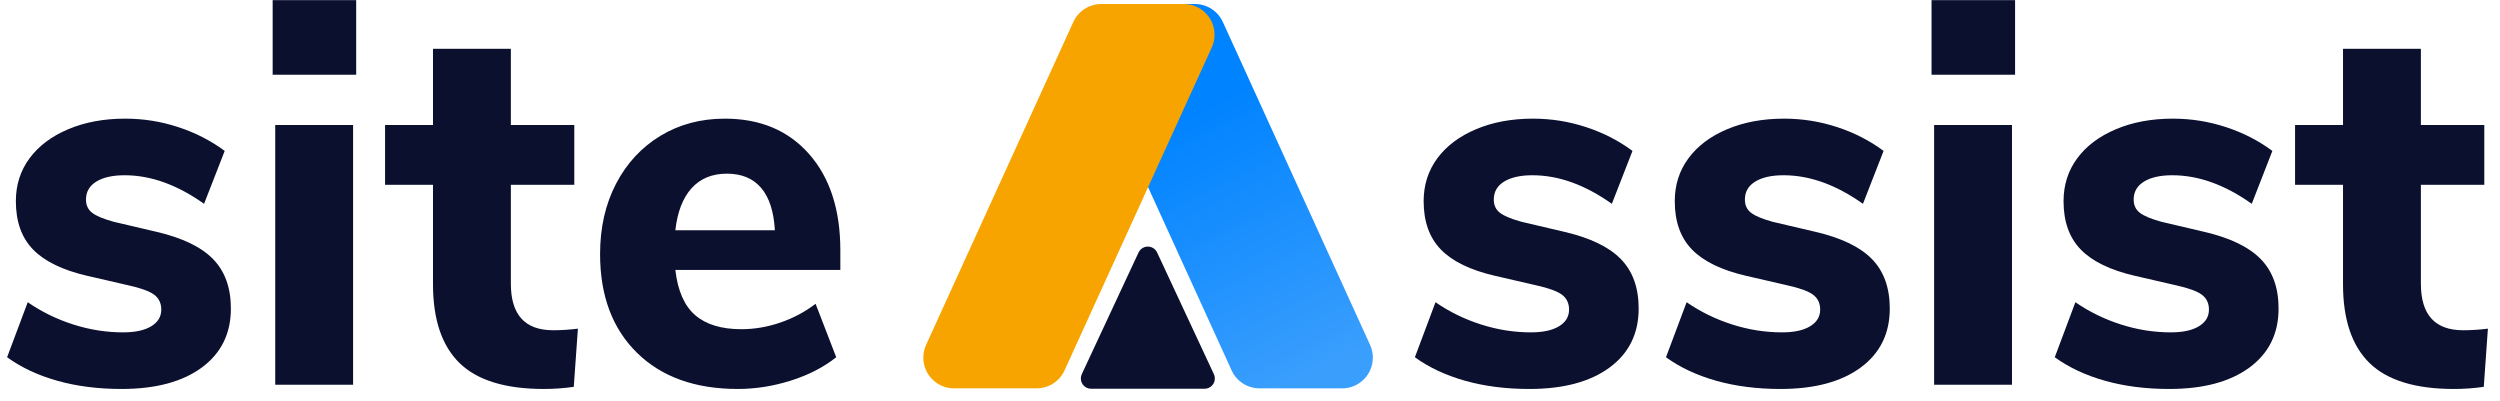 <?xml version="1.0" encoding="UTF-8"?>
<svg width="131px" height="21px" viewBox="0 0 131 21" version="1.1" xmlns="http://www.w3.org/2000/svg"
     xmlns:xlink="http://www.w3.org/1999/xlink">
    <title>Logo/Dark/Wordmark-Dark</title>
    <defs>
        <linearGradient x1="58.12%" y1="26.459%" x2="30.977%" y2="100%" id="linearGradient-1">
            <stop stop-color="#0083FF" offset="0%"></stop>
            <stop stop-color="#3A9EFD" offset="100%"></stop>
        </linearGradient>
    </defs>
    <g id="Page-1" stroke="none" stroke-width="1" fill="none" fill-rule="evenodd">
        <g id="Logo/Dark/Wordmark-Flattened" transform="translate(0.372, 0.008)">
            <path d="M5.998,20.374 C7.781,20.374 9.182,20 10.2,19.252 C11.217,18.503 11.726,17.473 11.726,16.161 C11.726,15.07 11.415,14.207 10.794,13.569 C10.173,12.931 9.186,12.456 7.835,12.141 L7.835,12.141 L5.593,11.615 C5.053,11.467 4.674,11.31 4.458,11.143 C4.242,10.977 4.134,10.746 4.134,10.45 C4.134,10.044 4.314,9.73 4.674,9.508 C5.034,9.286 5.53,9.175 6.16,9.175 C7.529,9.175 8.916,9.674 10.321,10.672 L10.321,10.672 L11.402,7.9 C10.681,7.364 9.871,6.948 8.97,6.653 C8.07,6.357 7.142,6.209 6.187,6.209 C5.071,6.209 4.075,6.394 3.202,6.764 C2.328,7.133 1.653,7.641 1.175,8.288 C0.698,8.935 0.459,9.684 0.459,10.534 C0.459,11.605 0.761,12.451 1.364,13.07 C1.968,13.689 2.909,14.146 4.188,14.442 L4.188,14.442 L6.349,14.941 C7.016,15.089 7.471,15.255 7.714,15.44 C7.957,15.625 8.079,15.884 8.079,16.216 C8.079,16.586 7.903,16.877 7.552,17.089 C7.2,17.302 6.71,17.408 6.079,17.408 C5.197,17.408 4.323,17.27 3.458,16.992 C2.594,16.715 1.801,16.327 1.081,15.828 L1.081,15.828 L0,18.711 C0.739,19.247 1.617,19.658 2.634,19.945 C3.652,20.231 4.773,20.374 5.998,20.374 Z M18.292,3.909 L18.292,0 L13.915,0 L13.915,3.909 L18.292,3.909 Z M18.13,20.152 L18.13,6.542 L14.05,6.542 L14.05,20.152 L18.13,20.152 Z M28.127,20.374 C28.649,20.374 29.171,20.337 29.694,20.263 L29.694,20.263 L29.91,17.214 C29.459,17.27 29.027,17.297 28.613,17.297 C27.136,17.297 26.397,16.484 26.397,14.858 L26.397,14.858 L26.397,9.674 L29.721,9.674 L29.721,6.542 L26.397,6.542 L26.397,2.55 L22.317,2.55 L22.317,6.542 L19.805,6.542 L19.805,9.674 L22.317,9.674 L22.317,14.886 C22.317,16.734 22.781,18.11 23.709,19.016 C24.637,19.921 26.109,20.374 28.127,20.374 Z M38.286,20.374 C39.222,20.374 40.154,20.226 41.082,19.931 C42.01,19.635 42.798,19.228 43.446,18.711 L43.446,18.711 L42.365,15.911 C41.807,16.336 41.19,16.664 40.515,16.895 C39.839,17.126 39.159,17.242 38.475,17.242 C37.43,17.242 36.624,16.997 36.057,16.507 C35.489,16.018 35.142,15.228 35.016,14.137 L35.016,14.137 L43.662,14.137 L43.662,13.112 C43.662,10.986 43.117,9.305 42.028,8.067 C40.938,6.828 39.465,6.209 37.61,6.209 C36.349,6.209 35.223,6.51 34.233,7.11 C33.242,7.711 32.468,8.547 31.909,9.619 C31.351,10.691 31.072,11.92 31.072,13.306 C31.072,15.486 31.716,17.209 33.003,18.475 C34.291,19.741 36.052,20.374 38.286,20.374 Z M40.231,12.058 L35.016,12.058 C35.124,11.097 35.408,10.363 35.867,9.854 C36.327,9.346 36.944,9.092 37.718,9.092 C38.493,9.092 39.092,9.342 39.515,9.841 C39.938,10.34 40.177,11.079 40.231,12.058 L40.231,12.058 Z"
                  id="site" fill="#0B102E" fill-rule="nonzero"></path>
            <path d="M79.766,20.374 C81.55,20.374 82.95,20 83.968,19.252 C84.985,18.503 85.494,17.473 85.494,16.161 C85.494,15.07 85.184,14.207 84.562,13.569 C83.941,12.931 82.955,12.456 81.604,12.141 L81.604,12.141 L79.361,11.615 C78.821,11.467 78.442,11.31 78.226,11.143 C78.01,10.977 77.902,10.746 77.902,10.45 C77.902,10.044 78.082,9.73 78.442,9.508 C78.803,9.286 79.298,9.175 79.928,9.175 C81.297,9.175 82.684,9.674 84.089,10.672 L84.089,10.672 L85.17,7.9 C84.45,7.364 83.639,6.948 82.738,6.653 C81.838,6.357 80.91,6.209 79.955,6.209 C78.839,6.209 77.843,6.394 76.97,6.764 C76.096,7.133 75.421,7.641 74.943,8.288 C74.466,8.935 74.227,9.684 74.227,10.534 C74.227,11.605 74.529,12.451 75.133,13.07 C75.736,13.689 76.677,14.146 77.956,14.442 L77.956,14.442 L80.118,14.941 C80.784,15.089 81.239,15.255 81.482,15.44 C81.725,15.625 81.847,15.884 81.847,16.216 C81.847,16.586 81.671,16.877 81.32,17.089 C80.969,17.302 80.478,17.408 79.847,17.408 C78.965,17.408 78.091,17.27 77.227,16.992 C76.362,16.715 75.569,16.327 74.849,15.828 L74.849,15.828 L73.768,18.711 C74.507,19.247 75.385,19.658 76.402,19.945 C77.42,20.231 78.541,20.374 79.766,20.374 Z M92.924,20.374 C94.708,20.374 96.108,20 97.126,19.252 C98.144,18.503 98.652,17.473 98.652,16.161 C98.652,15.07 98.342,14.207 97.72,13.569 C97.099,12.931 96.113,12.456 94.762,12.141 L94.762,12.141 L92.519,11.615 C91.979,11.467 91.601,11.31 91.384,11.143 C91.168,10.977 91.06,10.746 91.06,10.45 C91.06,10.044 91.24,9.73 91.601,9.508 C91.961,9.286 92.456,9.175 93.087,9.175 C94.456,9.175 95.842,9.674 97.247,10.672 L97.247,10.672 L98.328,7.9 C97.608,7.364 96.797,6.948 95.897,6.653 C94.996,6.357 94.068,6.209 93.114,6.209 C91.997,6.209 91.002,6.394 90.128,6.764 C89.254,7.133 88.579,7.641 88.102,8.288 C87.624,8.935 87.386,9.684 87.386,10.534 C87.386,11.605 87.687,12.451 88.291,13.07 C88.894,13.689 89.835,14.146 91.114,14.442 L91.114,14.442 L93.276,14.941 C93.942,15.089 94.397,15.255 94.64,15.44 C94.883,15.625 95.005,15.884 95.005,16.216 C95.005,16.586 94.829,16.877 94.478,17.089 C94.127,17.302 93.636,17.408 93.005,17.408 C92.123,17.408 91.249,17.27 90.385,16.992 C89.52,16.715 88.728,16.327 88.007,15.828 L88.007,15.828 L86.926,18.711 C87.665,19.247 88.543,19.658 89.561,19.945 C90.578,20.231 91.7,20.374 92.924,20.374 Z M105.218,3.909 L105.218,0 L100.841,0 L100.841,3.909 L105.218,3.909 Z M105.056,20.152 L105.056,6.542 L100.976,6.542 L100.976,20.152 L105.056,20.152 Z M113.297,20.374 C115.08,20.374 116.48,20 117.498,19.252 C118.516,18.503 119.025,17.473 119.025,16.161 C119.025,15.07 118.714,14.207 118.092,13.569 C117.471,12.931 116.485,12.456 115.134,12.141 L115.134,12.141 L112.891,11.615 C112.351,11.467 111.973,11.31 111.757,11.143 C111.54,10.977 111.432,10.746 111.432,10.45 C111.432,10.044 111.612,9.73 111.973,9.508 C112.333,9.286 112.828,9.175 113.459,9.175 C114.828,9.175 116.215,9.674 117.62,10.672 L117.62,10.672 L118.7,7.9 C117.98,7.364 117.169,6.948 116.269,6.653 C115.368,6.357 114.44,6.209 113.486,6.209 C112.369,6.209 111.374,6.394 110.5,6.764 C109.627,7.133 108.951,7.641 108.474,8.288 C107.996,8.935 107.758,9.684 107.758,10.534 C107.758,11.605 108.059,12.451 108.663,13.07 C109.266,13.689 110.207,14.146 111.486,14.442 L111.486,14.442 L113.648,14.941 C114.314,15.089 114.769,15.255 115.012,15.44 C115.255,15.625 115.377,15.884 115.377,16.216 C115.377,16.586 115.201,16.877 114.85,17.089 C114.499,17.302 114.008,17.408 113.378,17.408 C112.495,17.408 111.621,17.27 110.757,16.992 C109.892,16.715 109.1,16.327 108.379,15.828 L108.379,15.828 L107.298,18.711 C108.037,19.247 108.915,19.658 109.933,19.945 C110.95,20.231 112.072,20.374 113.297,20.374 Z M128.211,20.374 C128.733,20.374 129.256,20.337 129.778,20.263 L129.778,20.263 L129.994,17.214 C129.544,17.27 129.112,17.297 128.697,17.297 C127.22,17.297 126.482,16.484 126.482,14.858 L126.482,14.858 L126.482,9.674 L129.805,9.674 L129.805,6.542 L126.482,6.542 L126.482,2.55 L122.402,2.55 L122.402,6.542 L119.889,6.542 L119.889,9.674 L122.402,9.674 L122.402,14.886 C122.402,16.734 122.866,18.11 123.793,19.016 C124.721,19.921 126.194,20.374 128.211,20.374 Z"
                  id="ssist" fill="#0B102E" fill-rule="nonzero"></path>
            <g id="mark" transform="translate(47.116, 0.202)">
                <path d="M18.514,8.12183598e-16 L22.839,8.12183598e-16 C23.729,1.79491171e-16 24.449,0.721 24.449,1.61 C24.449,1.841 24.4,2.068 24.304,2.278 L16.589,19.198 C16.327,19.772 15.755,20.14 15.124,20.14 L10.799,20.14 C9.91,20.14 9.189,19.419 9.189,18.53 C9.189,18.299 9.238,18.072 9.334,17.862 L17.049,0.942 C17.311,0.368 17.883,9.28038063e-16 18.514,8.12183598e-16 Z"
                      id="Rectangle-Copy" fill="url(#linearGradient-1)" fill-rule="nonzero"
                      transform="translate(16.819, 10.07) scale(-1, 1) translate(-16.819, -10.07) "></path>
                <path d="M10.219,8.12183598e-16 L14.544,8.12183598e-16 C15.434,9.69275535e-16 16.154,0.721 16.154,1.61 C16.154,1.841 16.105,2.068 16.009,2.278 L8.294,19.198 C8.032,19.772 7.46,20.14 6.829,20.14 L2.504,20.14 C1.615,20.14 0.894,19.419 0.894,18.53 C0.894,18.299 0.943,18.072 1.039,17.862 L8.754,0.942 C9.016,0.368 9.588,1.15008267e-15 10.219,8.12183598e-16 Z"
                      id="Rectangle" fill="#F7A400"></path>
                <path d="M13.145,13.021 L16.119,19.396 C16.245,19.665 16.128,19.984 15.86,20.11 C15.789,20.143 15.711,20.16 15.633,20.16 L9.685,20.16 C9.388,20.16 9.148,19.92 9.148,19.623 C9.148,19.545 9.165,19.467 9.198,19.396 L12.172,13.021 C12.298,12.752 12.617,12.636 12.886,12.761 C13,12.815 13.092,12.907 13.145,13.021 Z"
                      id="Triangle" fill="#0B102E" fill-rule="nonzero"></path>
            </g>
        </g>
    </g>
</svg>